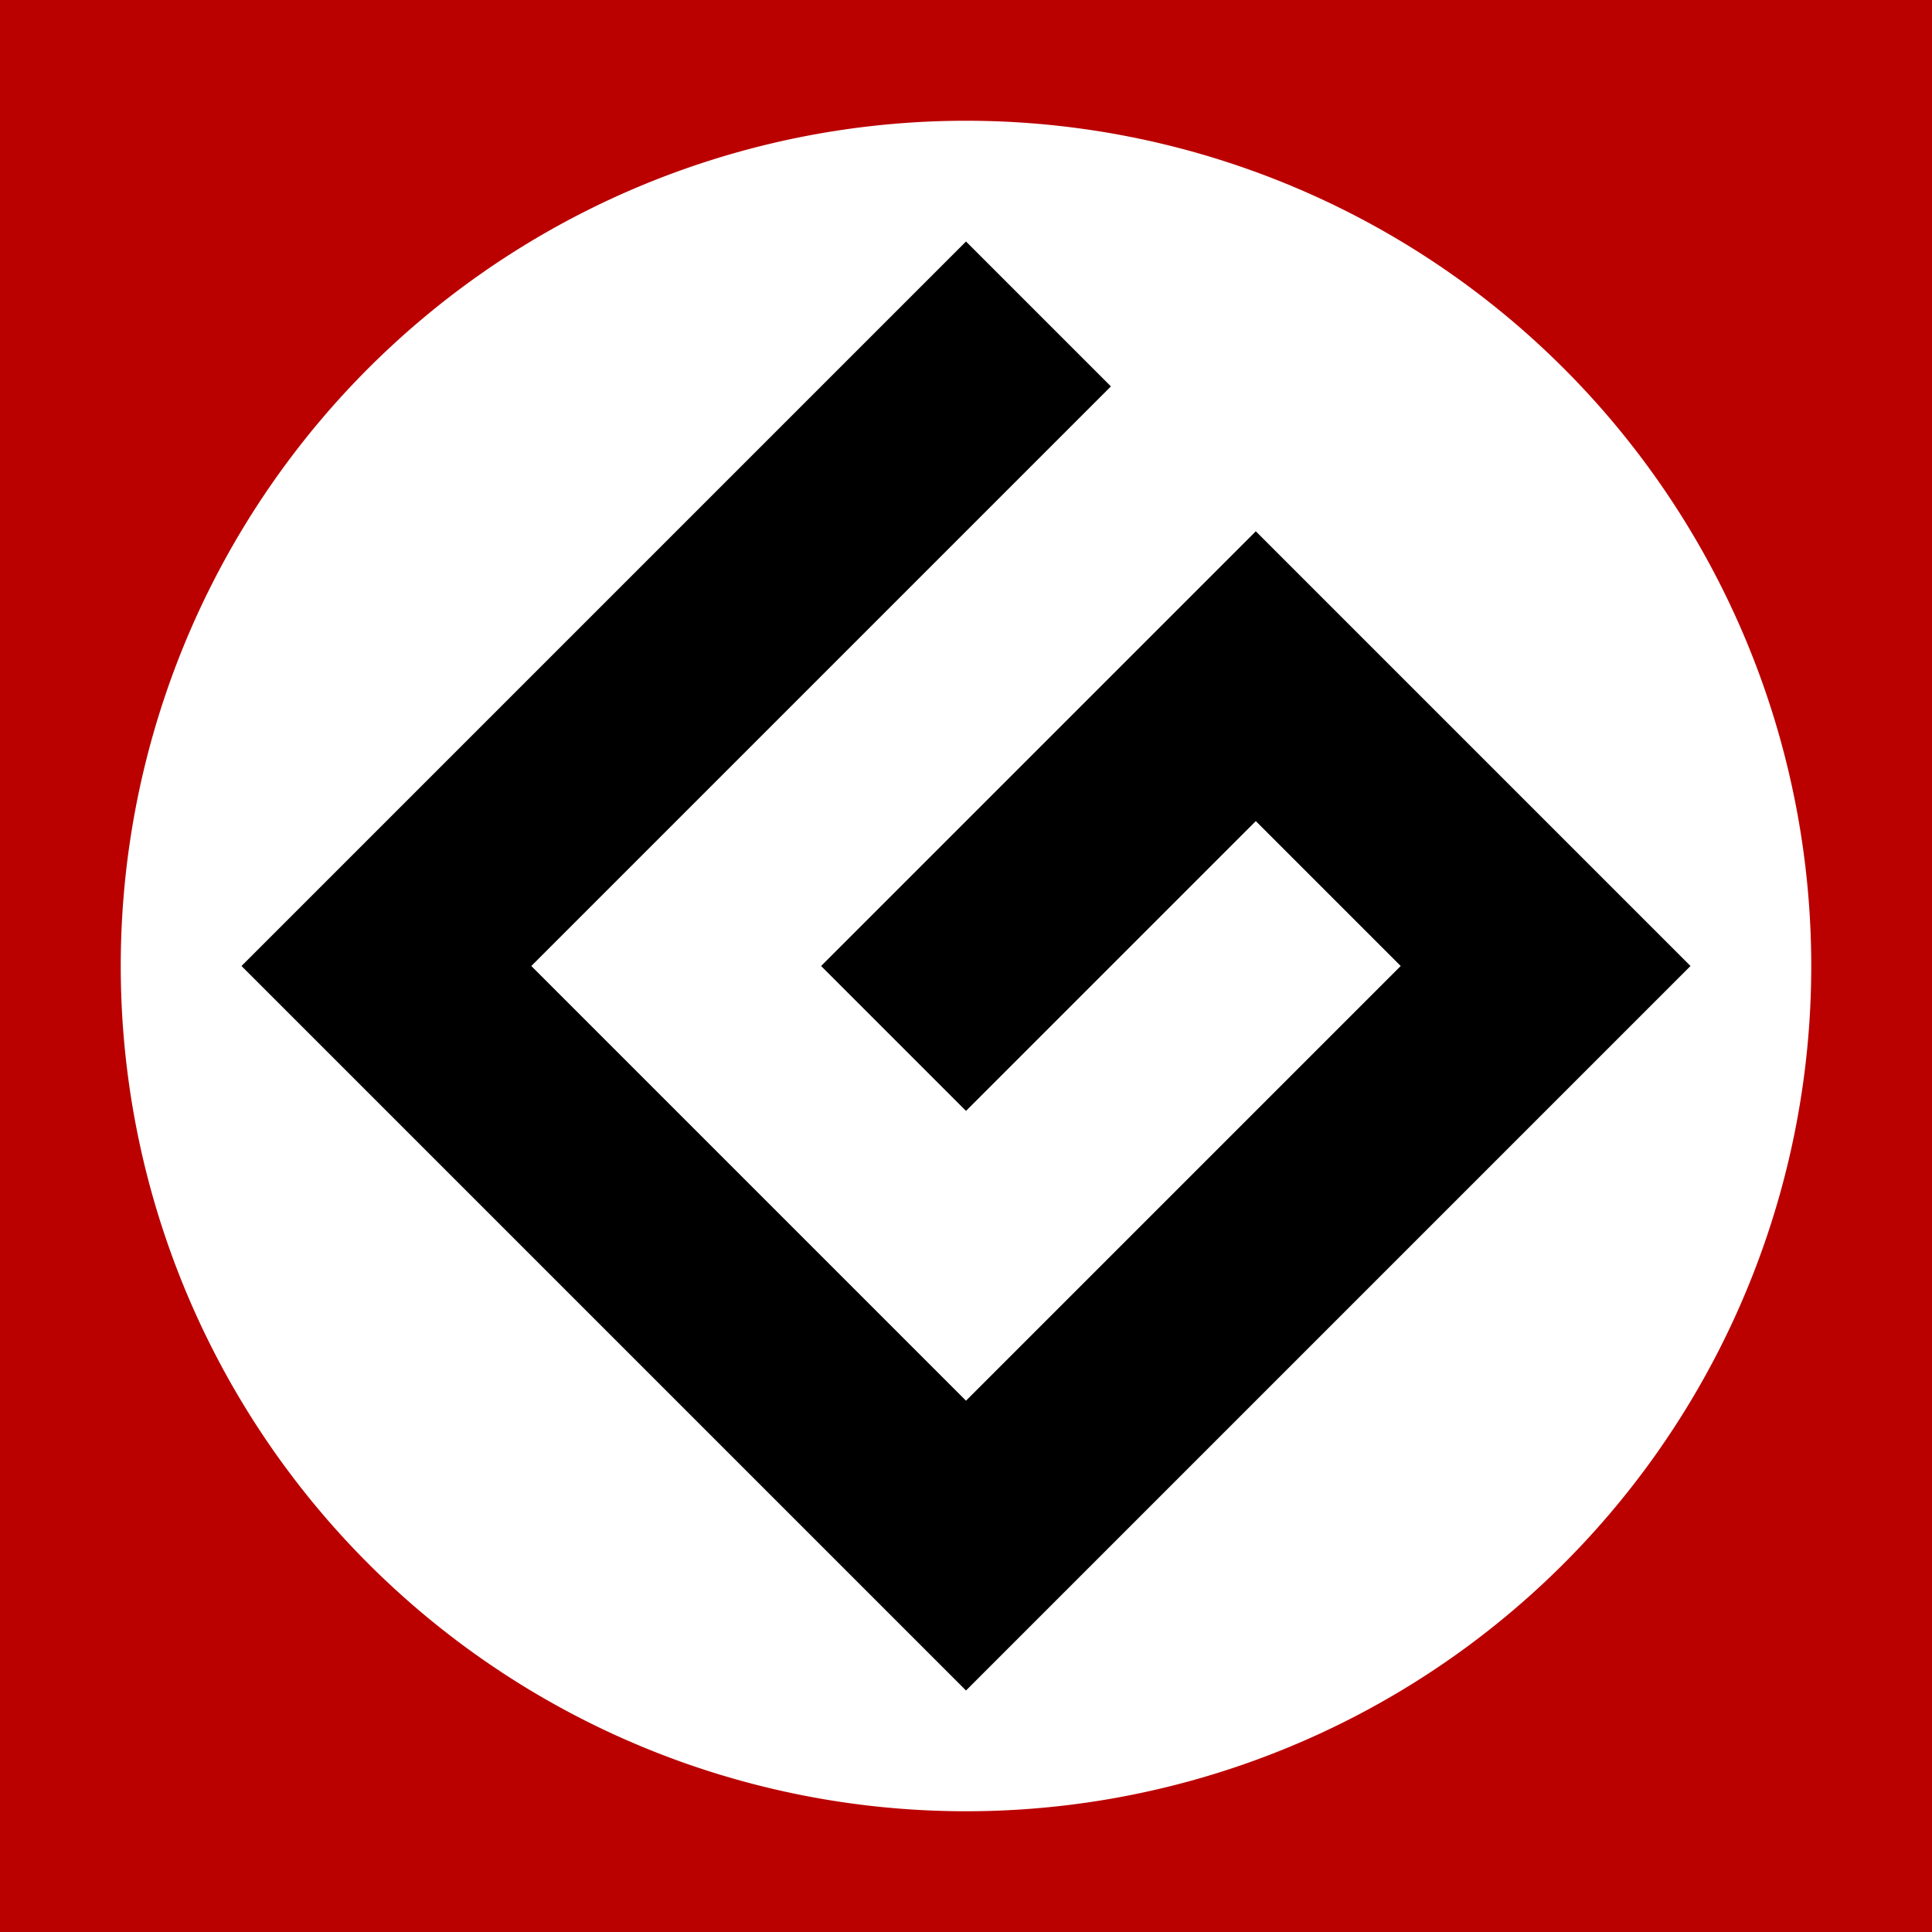 <?xml version="1.0" encoding="UTF-8" standalone="no"?>
<!-- Created with Inkscape (http://www.inkscape.org/) -->

<svg
   xmlns:dc="http://purl.org/dc/elements/1.1/"
   xmlns:cc="http://creativecommons.org/ns#"
   xmlns:rdf="http://www.w3.org/1999/02/22-rdf-syntax-ns#"
   xmlns:svg="http://www.w3.org/2000/svg"
   xmlns="http://www.w3.org/2000/svg"
   xmlns:sodipodi="http://sodipodi.sourceforge.net/DTD/sodipodi-0.dtd"
   xmlns:inkscape="http://www.inkscape.org/namespaces/inkscape"
   width="32"
   height="32"
   id="svg2"
   version="1.1"
   inkscape:version="0.48.4 r9939"
   sodipodi:docname="Новый документ 1">
  <defs
     id="defs4" />
  <sodipodi:namedview
     id="base"
     pagecolor="#ffffff"
     bordercolor="#666666"
     borderopacity="1.0"
     inkscape:pageopacity="0.0"
     inkscape:pageshadow="2"
     inkscape:zoom="13.943262"
     inkscape:cx="16"
     inkscape:cy="16"
     inkscape:document-units="px"
     inkscape:current-layer="layer1"
     showgrid="true"
     inkscape:window-width="1440"
     inkscape:window-height="848"
     inkscape:window-x="-8"
     inkscape:window-y="-8"
     inkscape:window-maximized="1">
    <inkscape:grid
       type="xygrid"
       id="grid2985"
       empspacing="5"
       visible="true"
       enabled="true"
       snapvisiblegridlinesonly="true" />
  </sodipodi:namedview>
  <g
     inkscape:label="Layer 1"
     inkscape:groupmode="layer"
     id="layer1"
     transform="translate(0,-1020.362)">
    <rect
       style="opacity:1;fill:#ba0100;fill-opacity:1;fill-rule:nonzero;stroke:none"
       id="rect2989"
       width="32"
       height="32"
       x="0"
       y="0"
       transform="translate(0,1020.362)" />
    <path
       sodipodi:type="arc"
       style="opacity:1;fill:#ffffff;fill-opacity:1;fill-rule:nonzero;stroke:none"
       id="path2987"
       sodipodi:cx="16"
       sodipodi:cy="16"
       sodipodi:rx="14"
       sodipodi:ry="14"
       d="M 30,16 A 14,14 0 1 1 2,16 14,14 0 1 1 30,16 z"
       transform="translate(0,1020.362)" />
    <path
       style="fill:#000000;fill-opacity:1;fill-rule:nonzero;stroke:none"
       d="m 4,1036.362 12,12 12,-12 -7.2,-7.2 -7.2,7.2 2.4,2.4 4.8,-4.8 2.4,2.4 -7.2,7.2 -7.2,-7.2 9.6,-9.6 L 16,1024.362 z"
       id="rect3763"
       inkscape:connector-curvature="0"
       sodipodi:nodetypes="ccccccccccccc" />
  </g>
</svg>
